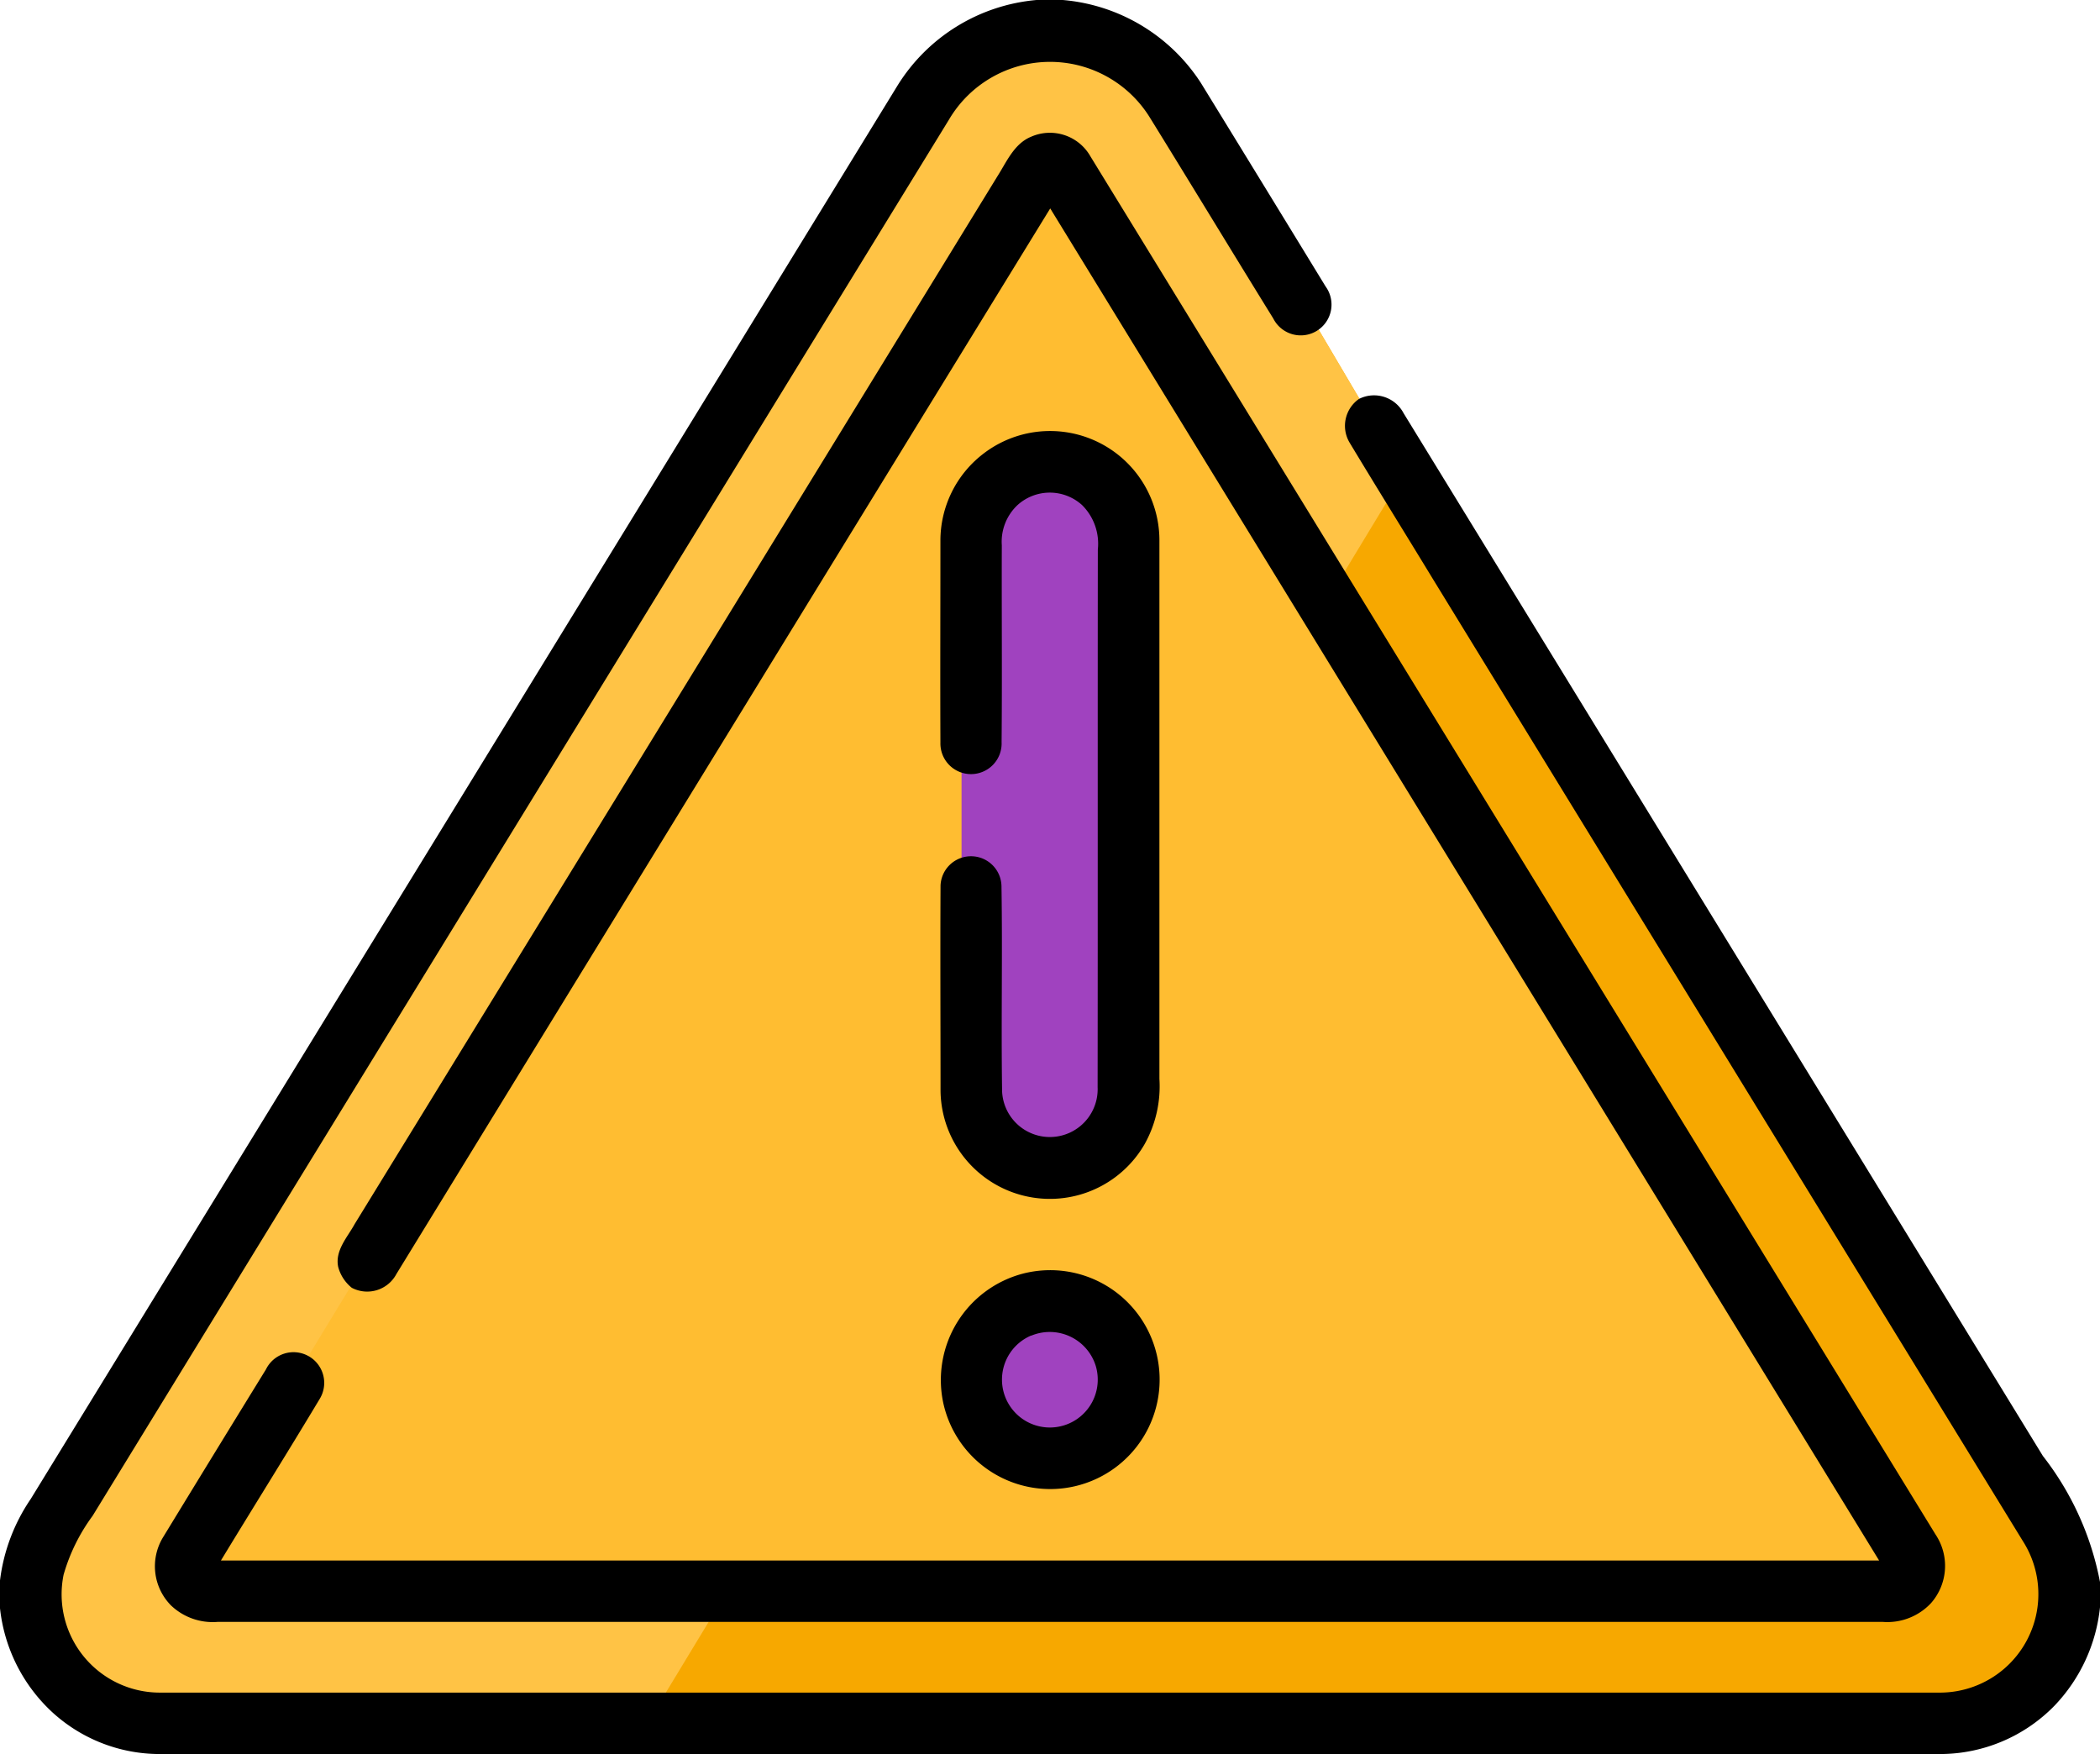 <svg xmlns="http://www.w3.org/2000/svg" width="51.177" height="42.748" viewBox="0 0 51.177 42.748">
  <g id="t3-ic11" transform="translate(-1612 8213.136)">
    <path id="Path_187729" data-name="Path 187729" d="M1642.176-8220.918l10.566,17.9,10.638,17.179.431,2.084-.431,1.653-3.378.862-43.486.288-1.725-1.293-.791-2.444,1.294-2.372,21.42-34.861,2.516-.575Z" transform="translate(-1.425 10.083)" fill="#f7a800"/>
    <path id="Path_187731" data-name="Path 187731" d="M2.516,41.545h0L.791,40.252,0,37.808l1.294-2.372L22.713.575,25.229,0l2.947,1.581,5.459,9.247L15.086,41.462Z" transform="translate(1612.575 -8212.417)" fill="#ffc345"/>
    <path id="Path_187730" data-name="Path 187730" d="M1648.811-8210.5,1669.8-8177l-.575,1.294h-40.9l-.575-1.007,20.2-33.207Z" transform="translate(-11.222 1.533)" fill="#ffbd31"/>
    <rect id="Rectangle_38453" data-name="Rectangle 38453" width="4.062" height="17.184" rx="2.031" transform="translate(1635.433 -8201.846)" fill="#a042bf"/>
    <ellipse id="Ellipse_5123" data-name="Ellipse 5123" cx="2.187" cy="2.343" rx="2.187" ry="2.343" transform="translate(1635.433 -8181.849)" fill="#a042bf"/>
    <path id="Path_187725" data-name="Path 187725" d="M25.26,0H25.9a4.456,4.456,0,0,1,3.365,2.02Q30.789,4.5,32.305,6.981a.75.75,0,1,1-1.276.779c-1.007-1.628-2-3.267-3.006-4.894a2.859,2.859,0,0,0-4.9.055Q12.686,19.929,2.257,36.939a4.5,4.5,0,0,0-.707,1.435,2.394,2.394,0,0,0,2.341,2.873h43.4A2.4,2.4,0,0,0,49.3,37.559Q42.1,25.821,34.906,14.087c-.669-1.1-1.35-2.194-2.016-3.3a.8.8,0,0,1,.226-1.064.813.813,0,0,1,1.09.347Q42,22.777,49.785,35.48a7.164,7.164,0,0,1,1.392,3.072v.616a4.078,4.078,0,0,1-1.111,2.4,3.9,3.9,0,0,1-2.782,1.176q-21.7,0-43.392,0a3.877,3.877,0,0,1-2.634-1.034A4.036,4.036,0,0,1,0,39.192v-.679a4.492,4.492,0,0,1,.749-1.985Q11.314,19.306,21.875,2.081A4.443,4.443,0,0,1,25.26,0Z" transform="translate(1612 -8213.136)"/>
    <path id="Path_187726" data-name="Path 187726" d="M59.109,32.429a1.136,1.136,0,0,1,1.448.478l7.754,12.643q6.42,10.468,12.84,20.938a1.375,1.375,0,0,1-.108,1.673,1.457,1.457,0,0,1-1.175.459q-11.034,0-22.067,0-9.258,0-18.516,0a1.473,1.473,0,0,1-1.133-.4,1.357,1.357,0,0,1-.195-1.663q1.249-2.048,2.507-4.09a.748.748,0,1,1,1.313.714c-.792,1.321-1.611,2.627-2.41,3.943q20.2,0,40.41,0-10.1-16.476-20.2-32.949Q51.606,47.154,43.644,60.141a.806.806,0,0,1-1.088.337.975.975,0,0,1-.331-.507c-.084-.4.224-.722.4-1.044Q50.461,46.164,58.285,33.4C58.513,33.044,58.694,32.6,59.109,32.429Z" transform="translate(1578.017 -8242.232)"/>
    <path id="Path_187727" data-name="Path 187727" d="M230.334,105.637a2.665,2.665,0,0,1,4.3,2.126q0,6.552,0,13.1a2.89,2.89,0,0,1-.362,1.594,2.665,2.665,0,0,1-4.972-1.292c0-1.671-.009-3.343,0-5.015a.743.743,0,0,1,1.485.01c.027,1.668-.01,3.337.015,5.006a1.165,1.165,0,1,0,2.328-.1c.006-4.368,0-8.736.005-13.1a1.326,1.326,0,0,0-.384-1.085,1.171,1.171,0,0,0-1.573,0,1.225,1.225,0,0,0-.383.978c-.005,1.6.009,3.2-.005,4.8a.746.746,0,1,1-1.491.011c-.007-1.637,0-3.274,0-4.91A2.666,2.666,0,0,1,230.334,105.637Z" transform="translate(1405.621 -8307.709)"/>
    <path id="Path_187728" data-name="Path 187728" d="M231.263,309.689a2.667,2.667,0,1,1-1.941,3.149,2.68,2.68,0,0,1,1.941-3.149m.2,1.509a1.167,1.167,0,1,0,1.577.745A1.174,1.174,0,0,0,231.468,311.2Z" transform="translate(1405.665 -8491.788)"/>
  </g>
</svg>

